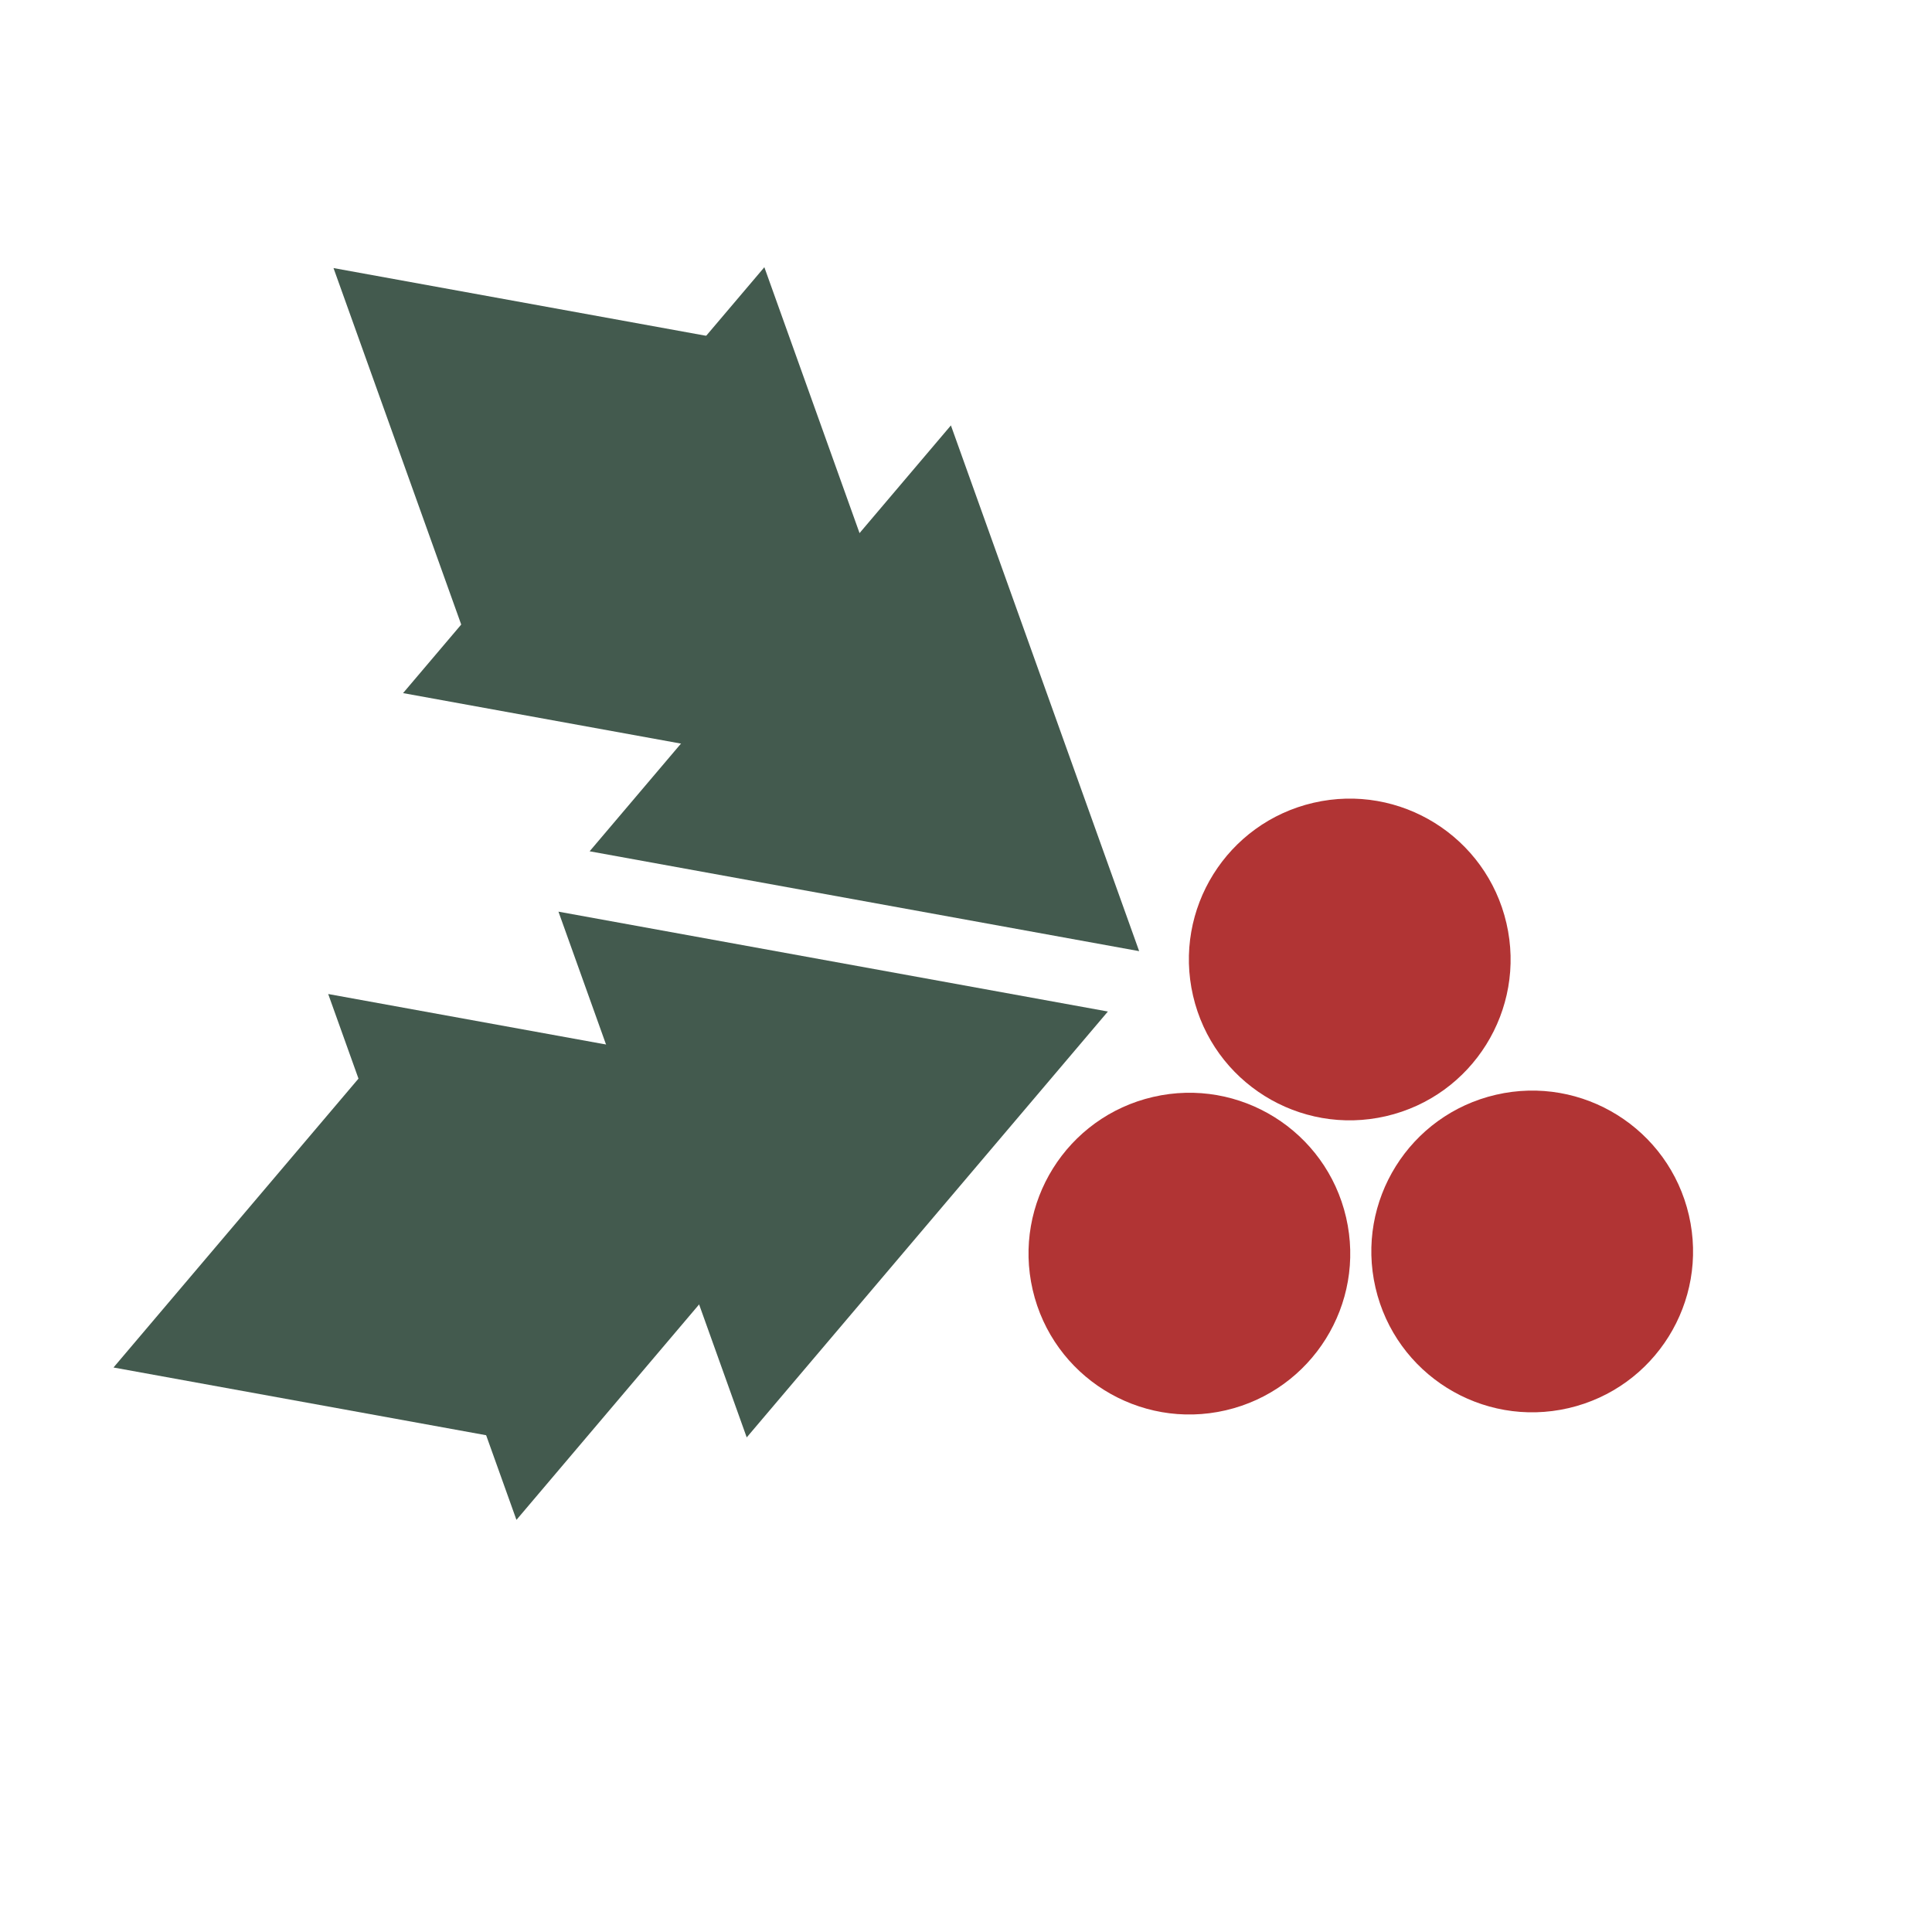 <svg width="16" height="16" viewBox="0 0 16 16" fill="none" xmlns="http://www.w3.org/2000/svg">
<g clip-path="url(#clip0_60_101)">
<path d="M9.434 7.877L4.883 7.05L7.875 3.523L9.434 7.877Z" fill="#435A4E"/>
<path d="M7.889 6.567L3.338 5.74L6.33 2.213L7.889 6.567Z" fill="#435A4E"/>
<path d="M2.762 2.22L3.999 5.673L6.371 2.876L2.762 2.22Z" fill="#435A4E"/>
<path d="M9.175 8.377L6.184 11.904L4.625 7.55L9.175 8.377Z" fill="#435A4E"/>
<path d="M7.268 9.059L4.277 12.587L2.718 8.232L7.268 9.059Z" fill="#435A4E"/>
<path d="M0.94 11.325L4.549 11.981L3.312 8.528L0.94 11.325Z" fill="#435A4E"/>
<circle cx="9.85" cy="10.382" r="1.332" transform="rotate(-13.018 9.85 10.382)" fill="#B13434"/>
<circle cx="11.178" cy="7.946" r="1.332" transform="rotate(-13.018 11.178 7.946)" fill="#B13434"/>
<circle cx="12.689" cy="10.364" r="1.332" transform="rotate(-13.018 12.689 10.364)" fill="#B13434"/>
</g>
<defs>
<clipPath id="clip0_60_101">
<rect width="16" height="16" fill="white"/>
</clipPath>
</defs>
</svg>
